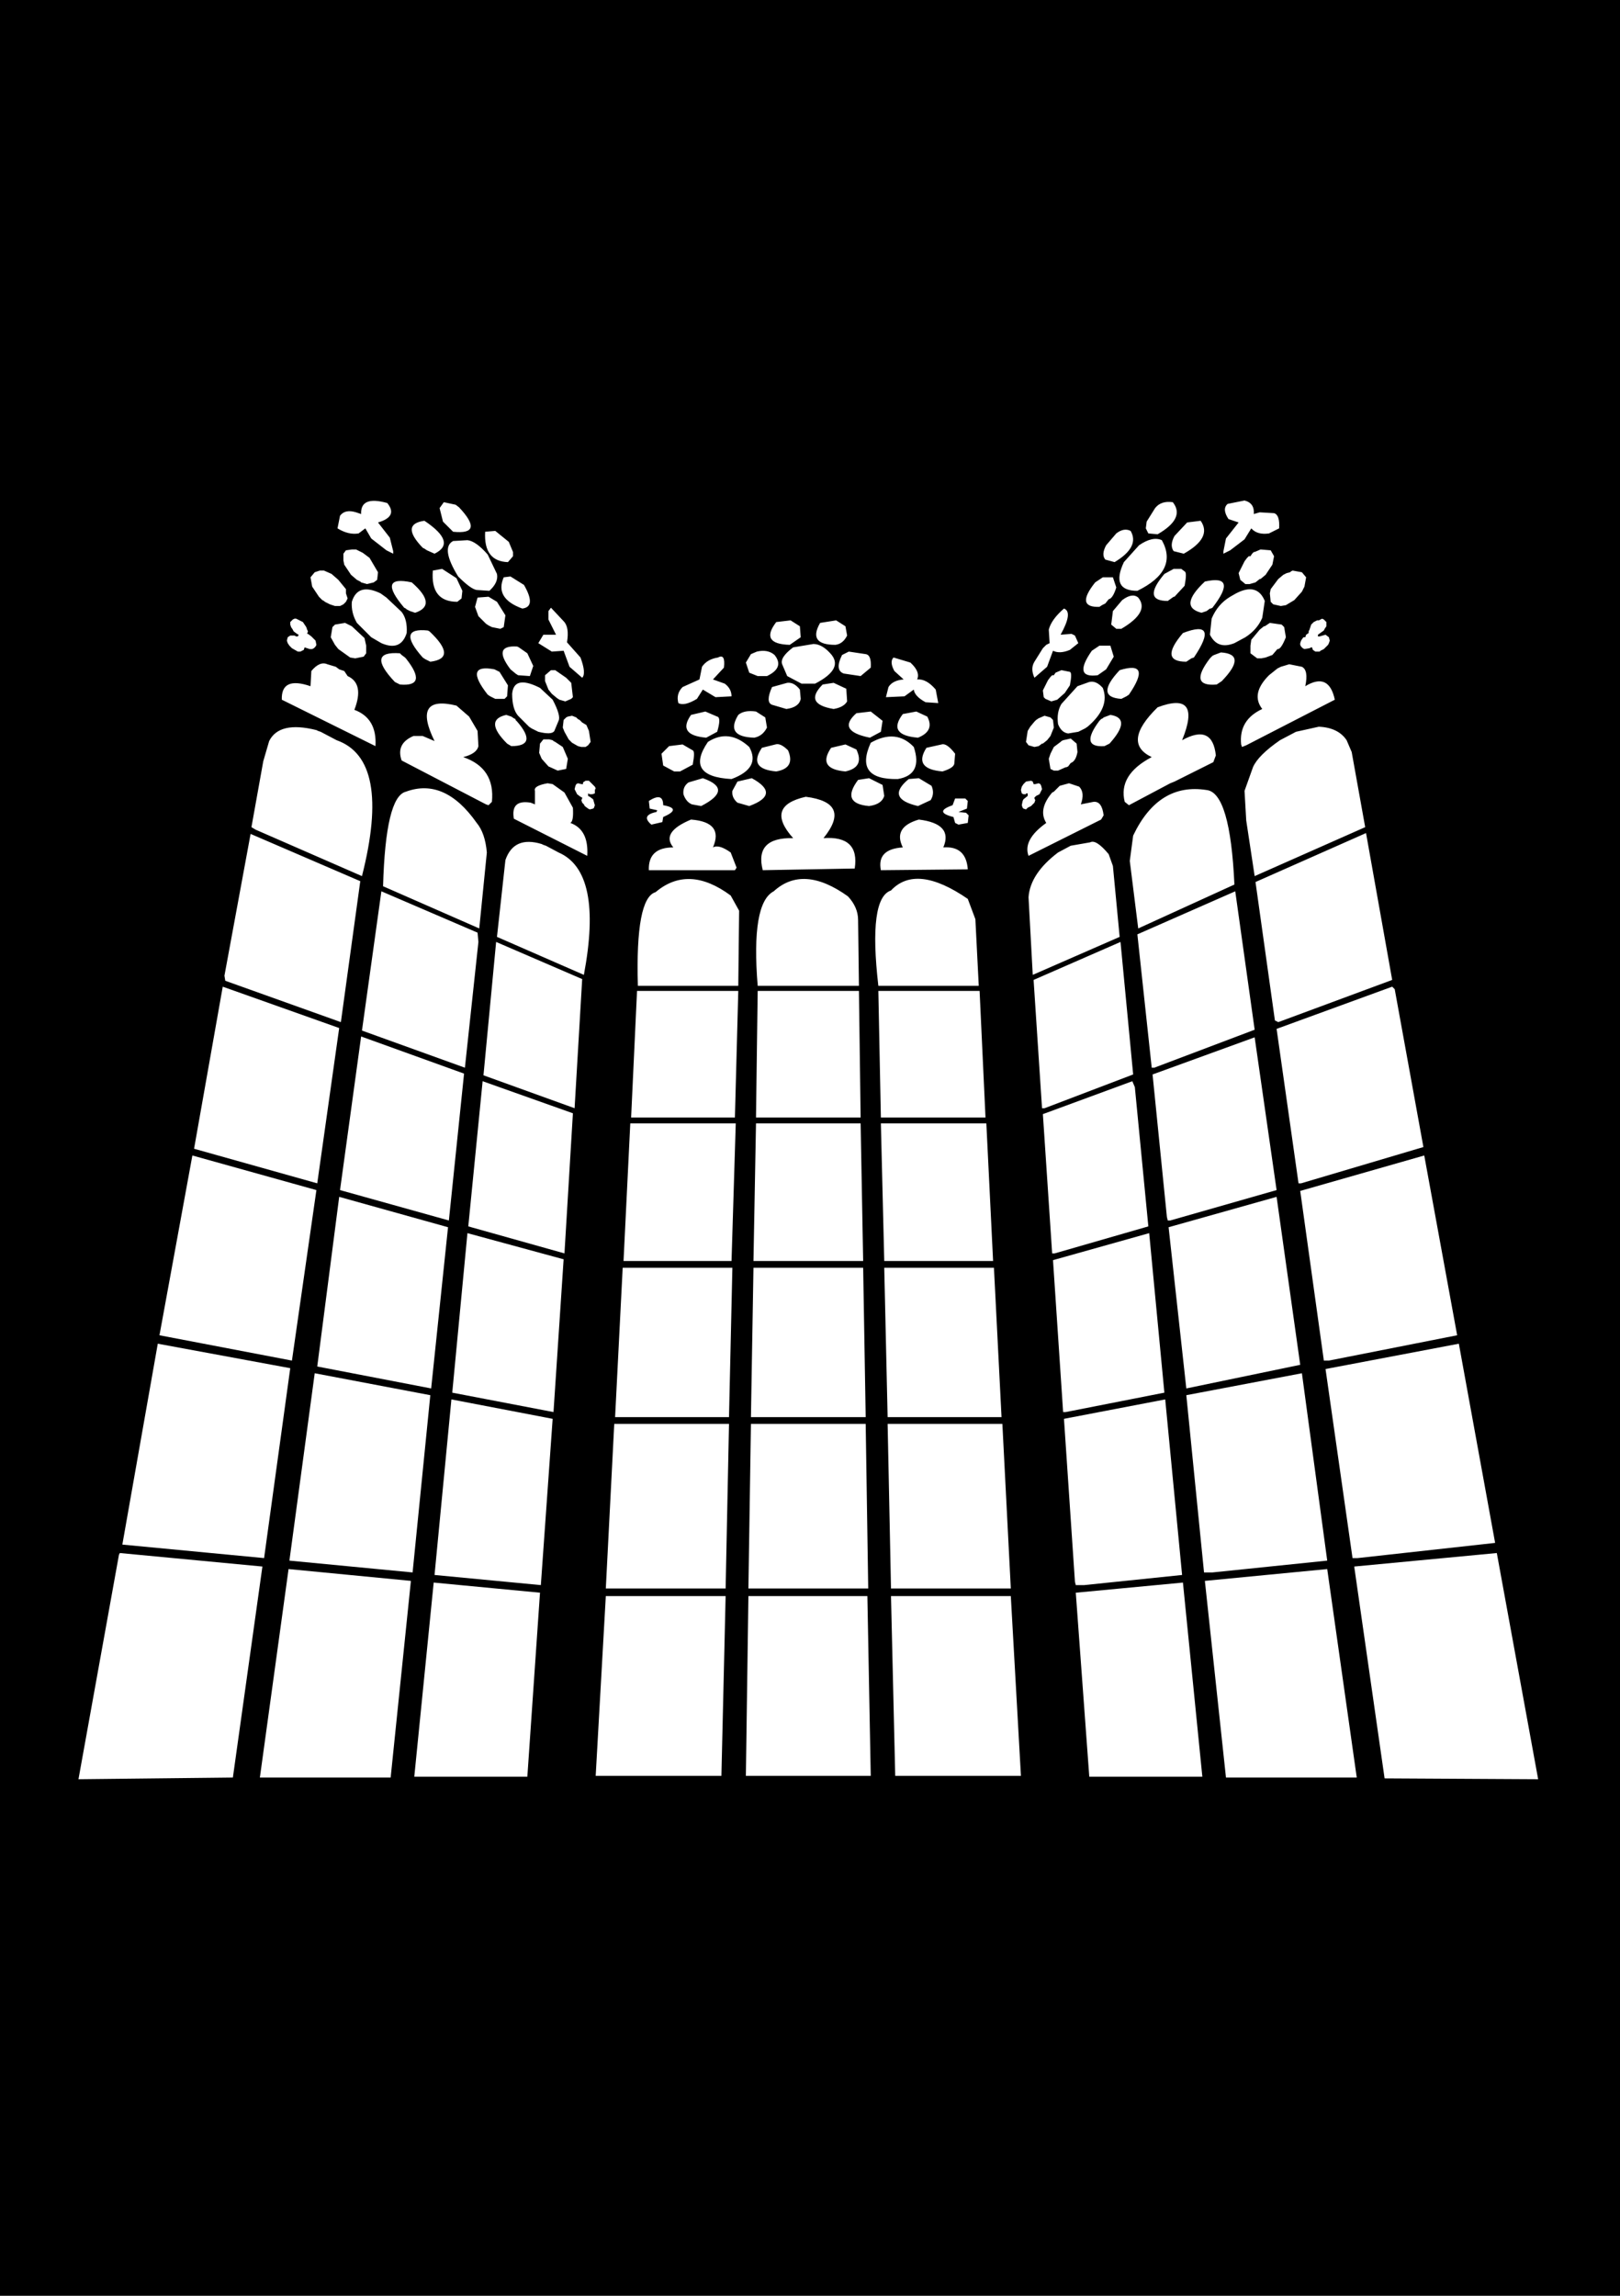 <?xml version="1.0" encoding="UTF-8" standalone="no"?>
<svg xmlns:xlink="http://www.w3.org/1999/xlink" height="680.0px" width="480.0px" xmlns="http://www.w3.org/2000/svg">
  <g transform="matrix(1.0, 0.0, 0.0, 1.0, 240.0, 344.0)">
    <path d="M107.5 -195.25 Q104.0 -195.75 102.25 -193.5 L99.75 -189.5 99.5 -187.5 100.25 -186.0 103.0 -185.75 Q111.25 -190.5 107.5 -195.25 M115.75 -189.75 L111.75 -189.25 108.0 -185.25 Q106.5 -182.5 107.75 -180.75 L110.75 -180.0 Q119.25 -184.75 115.75 -189.75 M150.75 -160.25 L150.25 -160.25 149.25 -159.75 148.5 -159.0 148.0 -157.5 147.75 -157.0 147.75 -156.5 147.0 -156.0 146.75 -155.25 146.25 -155.25 146.0 -155.0 145.5 -154.25 145.25 -153.5 145.25 -153.0 145.5 -152.5 146.0 -152.0 146.5 -151.75 148.0 -152.0 148.5 -152.25 148.75 -152.25 149.0 -151.5 149.75 -151.0 151.0 -151.0 151.25 -151.25 152.25 -151.75 153.5 -153.0 153.75 -153.5 154.0 -154.25 153.75 -155.25 152.75 -156.0 151.0 -155.5 150.5 -155.5 150.5 -156.0 152.25 -157.25 152.5 -157.75 153.0 -158.5 153.0 -159.75 152.25 -160.5 151.75 -160.75 150.75 -160.25 M130.5 -152.75 L130.5 -150.5 132.5 -149.0 133.75 -149.0 135.0 -149.25 137.0 -150.0 138.5 -151.75 Q139.5 -151.5 141.0 -155.25 L140.5 -158.25 139.75 -159.0 136.25 -159.5 134.75 -158.5 134.5 -158.5 133.25 -157.5 130.75 -154.5 130.5 -152.75 M134.0 -161.0 L134.75 -166.0 Q132.5 -171.5 126.25 -168.25 L124.5 -167.25 Q120.75 -165.0 119.0 -160.75 L118.5 -156.0 Q120.75 -151.5 125.75 -153.5 L129.0 -155.25 Q132.5 -157.5 134.0 -161.0 M131.5 -180.5 L131.0 -180.0 130.5 -179.25 130.0 -179.25 129.5 -178.75 128.75 -177.75 127.0 -174.25 127.5 -172.25 129.0 -171.0 130.25 -171.0 132.0 -171.5 133.25 -172.5 133.5 -172.5 135.0 -173.75 137.0 -176.75 137.5 -179.25 136.5 -181.0 133.5 -181.25 131.75 -180.5 131.5 -180.5 M137.5 -192.0 L133.25 -192.25 131.5 -191.75 Q131.75 -195.0 128.75 -195.75 L123.75 -194.75 Q122.0 -193.25 124.0 -190.25 L127.0 -189.25 123.25 -184.5 122.5 -180.75 122.5 -180.0 124.5 -181.0 128.75 -184.25 130.75 -187.5 Q132.5 -185.5 136.0 -186.0 L139.0 -187.5 Q139.25 -191.5 137.5 -192.0 M142.5 -174.75 L142.25 -174.5 141.25 -174.25 140.25 -173.75 138.75 -172.5 136.5 -169.5 136.25 -168.25 136.5 -165.75 137.25 -165.0 139.5 -164.5 141.0 -164.75 143.5 -166.25 145.75 -168.75 146.5 -170.25 147.0 -173.0 145.75 -174.5 143.0 -175.0 142.5 -174.75 M107.75 -175.5 L105.0 -174.0 Q98.25 -166.0 106.0 -166.0 L107.75 -167.25 108.0 -167.25 111.0 -170.5 Q111.75 -174.5 111.0 -174.75 L110.0 -175.5 107.75 -175.5 M97.25 -167.0 Q95.5 -168.5 92.5 -166.25 L89.75 -163.0 89.25 -159.0 90.75 -157.75 92.25 -157.75 Q100.75 -162.75 97.25 -167.0 M97.5 -182.5 L93.0 -177.5 Q89.0 -169.0 97.0 -169.0 109.25 -175.0 104.25 -184.0 101.5 -185.25 97.5 -182.5 M95.0 -186.75 Q93.0 -187.75 90.75 -186.0 L87.75 -182.5 Q86.25 -179.75 87.5 -178.25 L90.25 -177.5 Q97.75 -182.0 95.0 -186.75 M89.75 -173.0 L86.75 -173.0 84.5 -171.5 Q78.5 -164.0 85.75 -164.25 L86.5 -164.75 87.5 -165.25 88.5 -166.5 Q89.75 -166.75 90.75 -170.0 L89.75 -173.0 M83.5 -151.25 Q77.75 -143.0 85.25 -144.0 L87.75 -145.75 90.0 -149.5 89.0 -152.75 85.75 -152.75 83.5 -151.25 M118.75 -163.75 L119.25 -164.0 Q127.0 -174.0 117.0 -171.75 109.0 -164.25 116.0 -162.5 L117.5 -163.0 118.5 -163.75 118.75 -163.75 M119.25 -149.75 L118.5 -149.0 Q112.0 -140.5 120.5 -141.25 L122.0 -142.25 Q129.75 -150.25 121.75 -150.75 L119.75 -150.0 119.25 -149.75 M113.75 -149.25 Q121.5 -160.75 110.5 -156.5 103.25 -148.0 111.5 -148.0 L113.0 -149.0 113.75 -149.25 M110.25 -124.75 Q116.25 -139.5 103.0 -134.5 92.25 -124.0 101.25 -119.75 91.25 -114.5 93.25 -106.5 L94.5 -105.5 106.75 -112.0 108.0 -112.5 119.5 -118.25 120.25 -120.25 Q119.25 -129.75 110.25 -124.75 M91.75 -145.5 Q84.25 -137.5 92.25 -137.0 L93.75 -137.75 94.5 -138.25 Q101.5 -148.5 91.75 -145.5 M82.75 -142.0 L79.25 -140.75 74.5 -135.5 Q73.0 -133.0 73.5 -129.5 74.5 -127.0 76.5 -126.75 L79.5 -127.25 81.5 -128.25 82.25 -128.75 Q89.0 -134.5 86.75 -140.25 84.75 -142.5 82.75 -142.0 M15.75 29.5 L15.0 -11.25 -16.0 -11.25 -16.75 29.5 15.75 29.5 M17.25 126.5 L16.5 77.75 -17.5 77.75 -18.25 126.5 17.25 126.5 M153.25 120.75 L117.0 124.25 123.25 182.5 162.0 182.5 153.25 120.75 M82.75 182.25 L116.25 182.25 110.5 124.75 78.75 127.75 82.75 182.25 M18.0 182.0 L17.0 128.75 -18.25 128.75 -19.0 182.0 18.0 182.0 M59.5 128.75 L24.0 128.75 25.25 182.0 62.5 182.0 59.5 128.75 M78.5 124.5 L78.75 125.5 81.25 125.5 110.25 122.5 105.25 70.5 75.25 76.25 78.5 124.5 M16.5 75.75 L15.75 31.5 -16.75 31.5 -17.5 75.75 16.5 75.75 M57.0 77.75 L23.0 77.75 24.0 126.5 59.5 126.5 57.0 77.75 M54.5 31.5 L22.0 31.5 23.0 75.75 56.75 75.75 54.5 31.5 M105.0 68.5 L100.5 21.25 72.0 29.25 75.0 74.25 75.75 74.25 105.0 68.5 M145.75 62.75 L111.5 69.25 116.75 121.75 119.25 121.75 153.25 118.25 145.75 62.75 M138.25 10.5 L106.25 19.5 111.5 67.25 145.25 60.25 138.25 10.5 M152.25 59.0 L153.75 59.0 191.75 51.5 182.0 -1.75 145.25 8.75 152.25 59.0 M170.25 182.75 L215.75 183.0 203.5 116.0 161.25 120.0 170.25 182.75 M162.25 117.5 L203.0 113.0 192.25 54.0 152.75 61.5 160.75 117.5 162.25 117.5 M173.25 -51.0 L172.5 -51.75 138.25 -39.25 144.75 6.5 145.5 6.5 181.75 -4.25 173.25 -51.0 M131.75 -36.75 L101.5 -25.75 105.75 16.5 106.0 17.5 106.75 17.5 138.25 8.5 131.75 -36.75 M137.75 -41.75 L138.75 -41.25 172.5 -53.75 164.75 -97.25 132.0 -82.75 137.75 -41.75 M101.25 -27.75 L102.0 -27.75 131.75 -39.0 126.0 -80.0 97.0 -67.25 101.25 -27.75 M96.25 -22.0 L95.5 -23.75 69.0 -14.0 71.75 27.25 72.5 27.25 100.25 19.25 96.25 -22.0 M94.75 -89.0 L97.25 -69.0 125.75 -82.0 Q124.5 -109.25 117.5 -110.0 103.25 -112.25 95.75 -96.5 L94.75 -89.0 M15.0 -13.0 L14.5 -50.5 -15.5 -50.5 -16.0 -13.0 15.0 -13.0 M52.25 -11.25 L21.0 -11.25 22.0 29.5 54.25 29.5 52.25 -11.25 M50.25 -50.5 L20.25 -50.5 21.0 -13.0 52.0 -13.0 50.25 -50.5 M68.75 -15.75 L69.5 -15.75 95.75 -25.75 92.0 -65.0 66.25 -53.75 68.75 -15.75 M13.25 -86.75 Q14.75 -96.5 4.0 -95.75 12.5 -106.25 -1.25 -108.0 -13.5 -105.25 -5.0 -95.75 -16.5 -96.0 -14.0 -86.25 L13.25 -86.75 M27.5 -93.0 Q19.75 -92.5 21.0 -86.25 L46.75 -86.5 Q46.25 -93.5 39.5 -93.0 42.5 -100.0 32.25 -101.25 24.5 -99.0 27.5 -93.0 M14.5 -52.0 L14.25 -71.5 Q14.25 -75.25 11.25 -78.5 -2.0 -88.0 -10.75 -80.0 -17.5 -76.5 -15.5 -52.0 L14.5 -52.0 M50.0 -52.0 L49.0 -71.75 46.75 -77.75 Q31.5 -88.25 24.0 -80.25 17.25 -78.0 20.25 -52.0 L50.0 -52.0 M77.25 -93.5 L73.5 -91.5 Q65.25 -85.25 64.75 -78.25 L66.0 -55.25 91.75 -66.5 89.75 -87.5 88.5 -91.0 Q84.75 -95.5 83.0 -94.5 L77.25 -93.5 M65.5 -112.75 L64.0 -112.5 63.25 -111.75 62.75 -111.0 62.5 -110.0 62.75 -109.0 63.25 -108.75 64.0 -108.75 64.0 -109.0 64.5 -109.0 64.5 -108.25 63.25 -107.25 63.0 -106.75 62.75 -105.5 63.0 -104.75 63.25 -104.5 64.0 -104.25 64.5 -104.75 65.5 -105.25 66.5 -106.25 66.75 -107.0 66.5 -107.5 66.5 -107.75 67.0 -108.25 68.0 -108.75 68.75 -110.25 68.5 -111.25 68.25 -111.75 67.75 -112.0 66.75 -111.75 66.25 -111.75 66.0 -112.5 65.5 -112.75 M46.75 -106.75 L46.0 -107.5 43.0 -107.5 42.25 -105.5 Q36.5 -103.5 42.5 -102.0 L43.0 -100.25 44.0 -99.75 46.75 -100.25 47.0 -102.5 46.25 -103.25 44.0 -103.5 46.5 -104.5 46.75 -106.75 M74.5 -124.5 L74.25 -124.25 72.25 -122.75 71.25 -120.75 70.75 -119.25 71.25 -116.25 72.25 -115.75 73.5 -115.75 75.75 -116.75 76.0 -116.75 76.5 -117.0 77.25 -118.0 Q78.75 -118.5 79.25 -121.25 L79.0 -123.75 77.25 -125.25 75.0 -124.75 74.5 -124.5 M69.5 -132.0 L67.75 -131.25 67.0 -130.75 66.5 -130.25 65.25 -128.75 64.5 -127.5 64.0 -124.25 64.75 -123.25 66.5 -122.75 67.75 -123.0 68.75 -123.75 69.0 -123.75 70.25 -124.75 71.25 -126.0 72.25 -128.5 72.0 -130.75 71.25 -131.5 69.5 -132.0 M74.5 -145.5 L72.75 -144.75 72.25 -144.0 71.75 -144.0 71.25 -143.5 70.5 -142.5 69.0 -139.5 69.25 -137.5 69.75 -137.0 71.5 -136.25 73.25 -136.75 75.5 -138.75 77.0 -141.0 Q77.75 -144.75 77.0 -145.0 L74.5 -145.5 M26.0 -113.25 Q33.5 -114.5 30.75 -122.75 25.5 -128.25 18.0 -124.0 13.0 -113.0 26.0 -113.25 M32.0 -105.25 L35.75 -107.0 Q37.0 -109.0 36.0 -111.25 L32.25 -113.5 29.25 -113.25 Q22.25 -107.5 32.0 -105.25 M34.5 -122.5 Q30.5 -116.25 39.25 -115.5 42.5 -116.5 42.75 -117.75 L43.0 -120.75 Q40.5 -124.0 39.0 -123.5 L34.5 -122.5 M17.5 -113.5 L14.25 -113.0 Q9.0 -106.0 17.5 -105.25 21.25 -105.75 22.0 -108.25 L21.5 -111.5 17.5 -113.5 M13.75 -122.0 L10.5 -123.5 6.25 -122.5 Q2.0 -116.25 10.5 -115.5 16.25 -116.75 13.75 -122.0 M11.0 -136.25 L10.75 -140.0 7.0 -141.75 3.75 -141.25 Q-2.0 -135.5 7.0 -134.0 10.0 -134.5 11.0 -136.25 M34.75 -131.75 L31.5 -133.25 27.5 -132.5 Q22.75 -126.25 32.0 -125.5 37.0 -127.5 34.75 -131.75 M21.0 -127.25 L21.5 -130.5 18.0 -133.25 13.75 -132.75 Q7.75 -127.5 17.75 -125.5 L21.0 -127.25 M37.25 -139.75 Q34.5 -143.0 31.75 -142.75 32.75 -145.0 29.75 -147.75 L24.75 -149.25 Q23.5 -148.0 25.0 -145.25 L27.75 -142.75 Q24.5 -142.5 23.25 -140.5 L22.5 -137.5 28.0 -137.75 30.75 -139.75 Q31.0 -137.75 34.25 -136.0 L38.0 -135.75 37.25 -139.75 M11.5 -151.0 L9.5 -150.0 Q7.25 -145.5 10.0 -144.5 L15.0 -143.75 18.0 -146.25 Q18.25 -150.0 16.5 -150.25 L11.5 -151.0 M11.0 -155.75 L10.5 -158.5 Q9.15 -159.35 7.75 -160.25 L3.0 -159.5 Q-0.75 -153.0 7.5 -153.0 9.75 -153.25 11.0 -155.75 M6.0 -150.5 Q3.5 -153.25 1.0 -153.25 L-5.0 -152.25 Q-9.0 -149.25 -8.25 -147.25 L-6.75 -143.75 -2.5 -141.5 1.5 -141.5 Q10.25 -146.0 6.0 -150.5 M70.0 -153.0 L69.0 -152.0 66.5 -148.0 Q65.25 -146.0 66.5 -143.25 L70.25 -146.5 72.0 -151.25 Q74.0 -150.25 77.0 -151.5 L79.5 -153.5 78.5 -155.75 77.5 -156.25 74.25 -156.0 Q78.0 -162.75 75.25 -163.75 71.5 -160.5 70.75 -157.5 L71.0 -153.5 70.0 -153.0 M159.0 -124.75 Q156.5 -128.5 150.75 -128.75 L144.0 -127.25 139.25 -124.75 Q132.75 -120.25 131.25 -116.75 L128.75 -109.75 129.25 -101.0 131.75 -84.5 164.5 -99.0 160.5 -121.25 159.0 -124.75 M145.75 -146.5 L142.0 -147.25 139.5 -146.5 138.5 -146.0 136.0 -144.0 Q130.5 -138.5 134.0 -134.0 127.0 -130.75 127.75 -123.5 L128.0 -122.75 129.25 -123.25 155.5 -136.75 Q153.75 -145.0 146.75 -140.75 147.75 -145.5 145.75 -146.5 M86.25 -101.25 L87.0 -102.5 Q86.5 -106.75 84.0 -106.5 L80.25 -105.75 Q81.5 -109.25 79.75 -111.0 L76.75 -112.0 74.0 -111.25 72.25 -109.5 71.75 -109.25 Q67.5 -104.25 70.0 -100.25 63.0 -95.25 64.75 -90.5 L86.25 -101.25 M86.75 -131.25 L86.25 -131.0 85.75 -130.5 Q79.75 -122.5 87.25 -123.0 L88.75 -123.75 Q95.5 -131.25 89.0 -132.25 L87.0 -131.5 86.75 -131.25 M240.0 336.0 L-240.0 336.0 -240.0 -344.0 240.0 -344.0 240.0 336.0 M-3.0 -158.5 L-5.75 -160.25 -10.0 -159.75 Q-15.0 -153.25 -6.0 -153.0 L-2.75 -155.25 -3.0 -158.5 M-15.75 -151.0 L-17.5 -150.25 -19.0 -147.75 -18.0 -144.75 -15.5 -143.75 -12.75 -143.75 Q-7.5 -146.25 -10.5 -150.0 -12.5 -151.75 -15.75 -151.0 M-174.0 -51.75 L-182.5 -3.75 -146.0 6.5 -139.5 -39.5 -174.0 -51.75 M-173.5 -55.0 L-173.25 -53.5 -139.0 -41.25 -133.25 -83.0 -165.75 -97.0 -173.5 -55.0 M-165.5 -99.0 L-164.25 -98.25 -132.75 -84.5 Q-124.0 -119.0 -140.25 -124.75 L-145.0 -127.25 -145.75 -127.5 -146.25 -127.75 Q-157.25 -130.5 -160.25 -124.5 L-162.0 -118.5 -165.5 -99.0 M-77.5 -163.0 L-77.5 -160.5 -75.25 -156.0 -79.0 -156.0 -80.5 -153.5 -76.5 -151.0 -73.0 -151.25 -71.25 -146.5 -67.5 -143.25 Q-66.25 -144.5 -68.0 -149.25 L-72.0 -153.75 Q-71.25 -158.25 -73.0 -160.0 L-76.75 -164.0 -77.5 -163.0 M-35.25 -132.25 Q-39.5 -126.25 -30.75 -125.5 L-27.5 -127.25 Q-26.25 -131.5 -27.5 -131.75 L-31.0 -133.25 -35.25 -132.25 M-28.75 -142.75 L-25.5 -146.25 Q-25.0 -150.5 -27.25 -149.25 -30.5 -148.75 -32.0 -146.5 L-32.75 -142.75 -37.75 -140.5 Q-39.75 -138.5 -39.0 -135.75 -37.25 -134.75 -33.5 -137.0 L-31.75 -139.75 -28.0 -137.5 -23.25 -137.75 Q-23.25 -140.0 -25.25 -141.5 L-28.75 -142.75 M-16.5 -125.5 Q-14.0 -126.0 -12.75 -128.5 L-13.25 -131.5 -16.0 -133.25 Q-19.5 -133.75 -21.25 -132.25 -25.25 -125.75 -16.5 -125.5 M-3.0 -139.75 Q-4.75 -142.0 -6.75 -141.75 L-11.25 -140.5 Q-13.25 -136.0 -11.25 -135.25 L-7.0 -134.0 Q-3.25 -134.5 -2.75 -137.0 L-3.0 -139.75 M-43.5 -102.0 Q-37.75 -104.5 -43.5 -105.5 -43.5 -109.5 -47.75 -106.75 L-47.5 -104.5 -45.25 -104.0 -45.5 -103.5 Q-50.25 -102.5 -47.0 -99.75 L-43.75 -100.5 -43.5 -102.0 M-41.75 -123.0 L-44.0 -120.75 -43.5 -117.25 -40.25 -115.5 -38.5 -115.5 -34.75 -117.5 Q-34.0 -121.5 -34.75 -121.75 L-37.75 -123.5 -41.75 -123.0 M-76.25 -111.75 L-77.75 -112.0 Q-82.0 -111.25 -81.5 -109.75 L-81.5 -105.75 -82.75 -106.25 Q-88.75 -107.25 -87.75 -101.5 L-66.0 -90.5 Q-65.5 -98.25 -71.0 -100.25 -70.0 -100.75 -70.25 -104.75 L-72.75 -109.25 -76.25 -111.75 M-68.75 -112.0 L-69.25 -111.75 -69.5 -111.25 -69.75 -110.25 -69.0 -108.75 -68.0 -108.0 -67.5 -107.75 -67.5 -107.5 -67.75 -107.0 -67.5 -106.25 -67.0 -105.75 -66.75 -105.25 -65.75 -104.5 -65.25 -104.25 -64.25 -104.5 -64.0 -104.75 -63.75 -105.5 -64.25 -107.25 -65.25 -108.0 -65.75 -108.25 -65.75 -109.0 -65.25 -108.75 -64.5 -108.75 -63.75 -109.0 -63.75 -110.0 -63.5 -110.5 -63.75 -111.0 -65.5 -112.75 -66.5 -112.75 -67.25 -112.25 -67.25 -111.75 -67.75 -111.75 -68.75 -112.0 M-76.25 -124.75 L-77.25 -125.0 -79.0 -125.0 -80.0 -123.75 -80.25 -121.0 -79.5 -119.25 -77.5 -117.0 -74.75 -115.75 -72.25 -116.25 -71.75 -119.25 -73.25 -122.75 -75.5 -124.25 -76.0 -124.5 -76.25 -124.75 M-71.75 -131.75 L-72.25 -131.5 -73.0 -130.75 -73.25 -128.5 -72.75 -127.25 -71.5 -125.0 -70.5 -124.0 -68.75 -123.0 -67.75 -122.75 -66.5 -122.75 -65.75 -123.25 -65.0 -124.25 -65.5 -127.5 -66.25 -129.25 -67.5 -130.0 -68.25 -130.75 -68.75 -131.0 -69.25 -131.5 -70.5 -132.0 -71.75 -131.75 M-80.0 -140.25 L-80.5 -140.5 Q-87.75 -144.0 -88.25 -138.5 -88.25 -134.0 -86.5 -132.0 L-83.25 -128.75 -82.5 -128.25 -80.5 -127.25 Q-76.5 -126.25 -75.75 -127.5 L-74.5 -130.5 Q-73.75 -132.0 -76.25 -136.75 L-80.0 -140.25 M-70.25 -137.5 L-70.75 -141.75 -72.25 -143.25 -75.5 -145.5 -76.75 -145.5 -78.5 -144.0 -78.5 -142.25 -77.5 -139.75 -76.5 -138.5 -75.0 -137.25 -74.25 -136.75 -72.5 -136.25 -70.75 -137.0 -70.25 -137.5 M-36.0 -112.25 Q-37.75 -111.0 -37.5 -108.75 -36.75 -106.5 -35.0 -105.75 L-32.25 -105.25 Q-22.5 -110.25 -31.75 -113.5 L-36.0 -112.25 M-108.5 -195.25 L-109.75 -193.5 -108.75 -189.5 -105.75 -186.5 Q-96.25 -185.5 -104.0 -193.75 L-105.0 -194.5 -108.5 -195.25 M-92.75 -174.0 L-95.5 -179.75 Q-99.0 -183.75 -101.5 -184.0 L-105.75 -183.75 Q-109.5 -181.75 -104.25 -173.25 -100.5 -169.5 -98.75 -169.25 L-95.0 -169.0 Q-92.25 -171.5 -92.75 -174.0 M-88.0 -179.25 L-88.0 -180.5 -89.25 -183.5 -93.25 -186.75 -96.25 -186.5 Q-96.75 -177.75 -89.5 -177.5 L-88.0 -179.25 M-18.0 -122.75 Q-24.0 -128.25 -30.25 -124.25 -37.25 -114.0 -23.25 -113.25 -14.5 -116.5 -18.0 -122.75 M-6.5 -121.75 Q-8.75 -124.0 -10.25 -123.5 L-14.25 -122.5 Q-18.5 -116.25 -10.0 -115.5 -4.25 -116.5 -6.5 -121.75 M-23.0 -109.75 Q-23.25 -107.75 -21.5 -106.25 L-18.0 -105.25 Q-8.5 -108.75 -17.25 -113.5 L-21.5 -112.5 -23.0 -109.75 M-114.25 -181.5 L-113.5 -181.0 -111.25 -180.0 Q-104.5 -183.25 -114.25 -189.75 -121.5 -188.75 -114.75 -181.75 L-114.25 -181.5 M-84.75 -170.75 L-88.75 -173.25 -90.75 -173.0 Q-93.5 -166.75 -85.25 -163.75 -81.0 -164.25 -84.75 -170.75 M-119.5 -156.5 Q-119.25 -160.5 -121.0 -162.75 L-125.5 -167.0 -127.25 -168.25 Q-134.0 -171.5 -135.75 -165.75 -136.0 -162.5 -134.25 -159.5 L-130.0 -155.25 -127.0 -153.5 Q-121.25 -151.0 -119.5 -156.5 M-121.0 -150.0 L-121.5 -150.5 Q-131.75 -151.25 -123.0 -142.0 L-121.5 -141.25 Q-113.0 -140.5 -119.75 -149.0 L-120.0 -149.25 -121.0 -150.0 M-114.75 -149.25 L-114.0 -148.75 -112.5 -148.0 Q-104.25 -149.0 -112.75 -157.0 L-113.25 -157.25 Q-122.75 -158.25 -114.75 -149.25 M-117.0 -162.5 Q-110.25 -164.75 -118.0 -171.5 -128.5 -173.75 -120.25 -164.0 L-119.75 -163.75 -119.5 -163.5 -118.5 -163.0 -117.0 -162.5 M-109.0 -175.5 L-111.75 -175.0 Q-112.5 -165.75 -104.5 -165.75 L-103.25 -166.75 -103.0 -169.0 -104.75 -172.75 -109.0 -175.5 M-95.25 -167.25 L-98.5 -167.0 -99.25 -164.25 -98.25 -161.5 -96.0 -159.25 -95.25 -158.75 -94.25 -158.25 -91.75 -157.75 -90.75 -158.25 -90.25 -161.75 -92.75 -165.75 -95.25 -167.25 M-145.25 -175.0 L-146.75 -174.5 -148.0 -173.0 -147.5 -170.25 -145.5 -167.25 -144.5 -166.25 -144.0 -166.0 -143.75 -165.75 -142.25 -165.0 -140.75 -164.5 -139.25 -164.5 -138.25 -165.0 -137.5 -165.75 -137.0 -166.75 -137.5 -168.25 -137.5 -169.5 -139.75 -172.25 -141.75 -174.0 -144.0 -175.0 -145.25 -175.0 M-135.75 -181.25 L-137.5 -181.0 -138.25 -180.0 -138.25 -178.0 -138.0 -176.75 -136.0 -173.75 -134.25 -172.25 -133.25 -171.75 -133.0 -171.5 -131.25 -171.0 -129.25 -171.5 -128.25 -172.25 -128.0 -174.5 -130.5 -178.75 -132.5 -180.25 -134.5 -181.25 -135.75 -181.25 M-128.0 -189.25 Q-122.0 -191.0 -125.25 -195.0 -133.25 -197.25 -133.0 -191.75 L-134.5 -192.25 Q-137.75 -193.25 -139.25 -191.25 L-140.0 -187.5 Q-136.75 -185.5 -133.75 -186.0 L-131.75 -187.5 -130.0 -184.5 -125.5 -181.0 -123.5 -180.0 -123.5 -180.75 -124.5 -184.75 -128.0 -189.25 M-86.25 -152.25 L-86.75 -152.5 Q-94.25 -153.0 -88.75 -145.75 L-87.25 -144.5 -86.5 -144.0 -83.0 -143.75 -82.0 -146.75 -83.75 -150.5 -86.25 -152.25 M-152.75 -160.75 L-153.25 -160.5 -154.0 -159.75 -154.0 -159.0 -153.75 -158.25 -153.25 -157.5 -153.0 -157.0 -152.0 -156.25 -151.5 -156.0 -151.75 -155.5 -152.25 -155.5 -152.75 -155.75 -154.0 -155.75 -154.75 -155.25 -155.0 -154.25 -154.75 -153.5 -154.25 -152.75 -153.5 -152.0 -151.75 -151.0 -151.0 -151.0 -150.0 -151.5 -149.75 -152.25 -148.25 -151.75 -147.5 -151.75 -147.0 -152.0 -146.5 -152.5 -146.25 -153.0 -146.5 -154.25 -147.75 -155.5 -148.75 -156.25 -149.0 -156.25 -148.75 -157.0 -149.0 -157.5 -149.25 -158.25 -150.25 -159.75 -152.25 -160.75 -152.75 -160.75 M-107.25 19.5 L-139.5 10.5 -146.0 60.75 -112.25 67.25 -107.25 19.5 M-76.0 74.25 L-73.0 29.0 -101.5 21.25 -106.0 68.5 -76.0 74.25 M-24.0 77.75 L-58.0 77.75 -60.5 126.5 -25.0 126.5 -24.0 77.75 M-23.0 31.5 L-55.5 31.5 -57.75 75.75 -24.0 75.75 -23.0 31.5 M-70.25 -14.25 L-97.0 -23.75 -101.25 19.25 -72.75 27.25 -70.25 -14.25 M-22.0 -11.25 L-53.25 -11.25 -55.25 29.5 -23.25 29.5 -22.0 -11.25 M-21.25 -50.5 L-51.25 -50.5 -53.0 -13.0 -22.25 -13.0 -21.25 -50.5 M-21.0 -74.25 L-23.5 -78.75 Q-36.0 -88.0 -45.75 -79.75 -51.75 -78.0 -51.0 -52.0 L-21.25 -52.0 -21.0 -74.25 M-21.75 -87.0 L-23.5 -91.5 Q-27.0 -94.0 -28.75 -93.0 -25.5 -100.5 -35.25 -101.25 -44.25 -97.5 -40.5 -93.0 -48.0 -93.0 -47.75 -86.25 L-22.25 -86.25 -21.75 -87.0 M-93.0 -65.0 L-96.75 -25.5 -69.75 -15.75 -67.5 -54.0 -93.0 -65.0 M-102.5 -26.0 L-133.0 -37.0 -139.25 8.5 -107.0 17.5 -102.5 -26.0 M-90.25 -89.25 L-92.75 -66.5 -67.0 -55.25 Q-61.25 -85.75 -74.5 -91.5 L-78.25 -93.5 -79.0 -93.75 -79.5 -94.0 Q-87.75 -96.5 -90.25 -89.25 M-98.25 -65.0 L-98.5 -67.75 -127.0 -80.0 -132.75 -38.75 -102.25 -27.75 -98.25 -65.0 M-98.75 -100.25 Q-108.25 -113.75 -119.75 -109.5 -125.75 -108.0 -126.5 -81.5 L-98.0 -69.0 -95.75 -91.5 Q-96.25 -97.25 -98.75 -100.25 M-87.75 -131.25 L-88.5 -131.75 -90.0 -132.25 Q-96.75 -130.75 -89.75 -123.75 L-88.5 -123.0 Q-80.5 -123.0 -86.75 -130.25 L-87.25 -130.75 -87.25 -131.0 -87.75 -131.25 M-98.5 -127.5 L-101.0 -131.75 -104.75 -135.0 Q-118.0 -138.25 -111.25 -124.5 L-114.75 -126.0 -117.5 -126.0 Q-122.75 -123.75 -121.0 -118.75 L-96.0 -105.75 -95.25 -105.5 -94.25 -106.5 Q-93.25 -116.5 -102.75 -119.75 -98.75 -120.75 -98.25 -123.0 L-98.5 -127.5 M-89.75 -137.75 L-89.5 -141.0 -92.0 -145.0 -93.5 -145.75 Q-102.75 -147.5 -95.5 -138.25 L-94.75 -137.75 -93.25 -137.0 -90.5 -137.0 -89.75 -137.75 M-137.0 -143.75 L-138.0 -145.25 -139.5 -145.75 -140.5 -146.5 -143.0 -147.25 Q-145.25 -148.25 -147.75 -145.25 L-148.0 -140.75 Q-156.75 -143.75 -156.5 -136.75 L-128.75 -123.0 Q-128.25 -131.25 -135.0 -133.75 -132.0 -141.5 -137.0 -143.75 M-132.0 -155.0 L-135.75 -158.5 -137.75 -159.5 -140.75 -159.0 -141.5 -158.25 -142.0 -155.25 -140.75 -153.0 -139.75 -151.75 -136.25 -149.25 -134.75 -149.0 -132.25 -149.5 -131.5 -150.5 -131.5 -152.75 -132.0 -155.0 M-146.75 62.75 L-154.25 118.25 -117.75 121.75 -112.5 69.25 -146.75 62.75 M-204.5 116.0 L-204.75 116.5 -216.75 183.0 -171.0 182.5 -162.25 120.0 -204.5 116.0 M-161.75 117.5 L-154.0 61.25 -193.25 54.0 -203.75 113.5 -161.75 117.5 M-79.75 125.5 L-76.25 76.25 -106.25 70.5 -111.25 122.5 -79.75 125.5 M-25.0 128.75 L-60.5 128.75 -63.5 182.0 -26.25 182.0 -25.0 128.75 M-118.25 124.25 L-154.5 120.75 -163.0 182.5 -124.25 182.5 -118.25 124.25 M-117.25 182.25 L-83.75 182.25 -80.0 127.75 -111.5 124.75 -117.25 182.25 M-153.5 59.0 L-146.25 8.5 -183.0 -1.75 -192.75 51.5 -153.5 59.0" fill="#000000" fill-rule="evenodd" stroke="none"/>
  </g>
</svg>
